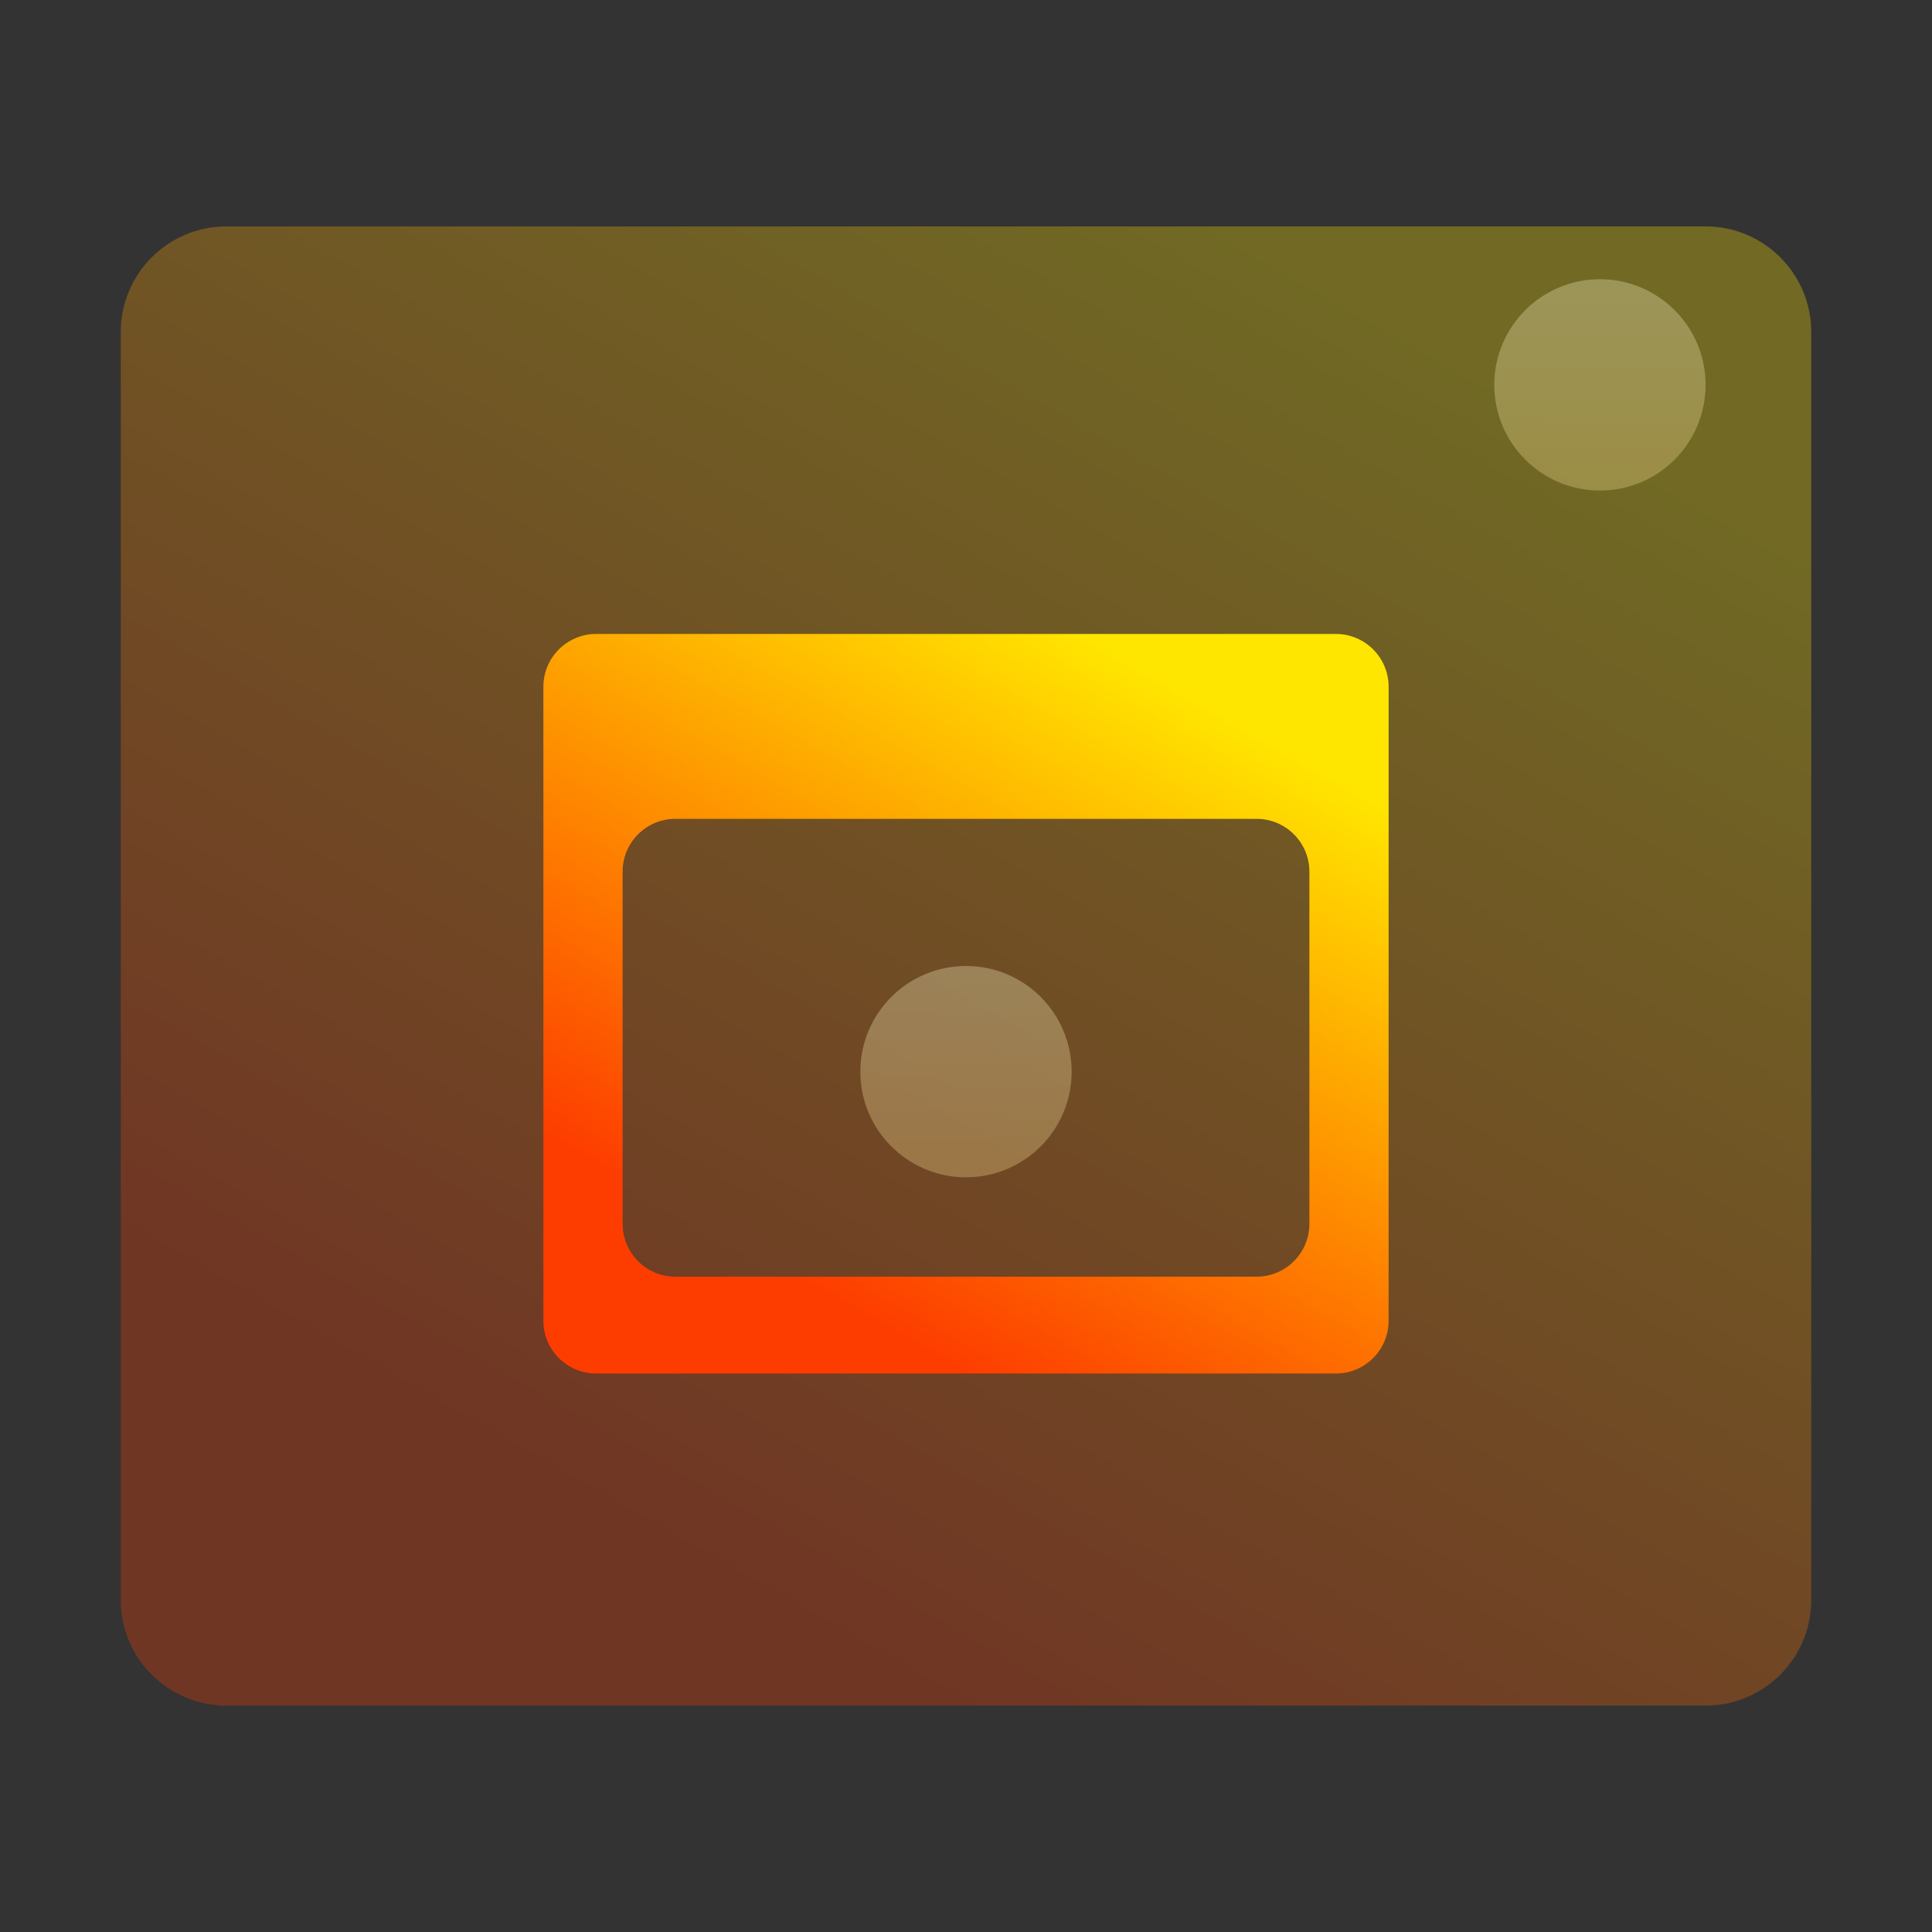 <svg width="128" height="128" viewBox="0 0 128 128" fill="none" xmlns="http://www.w3.org/2000/svg">
<rect x="0" y="0" width="128" height="128" fill="#333333" stroke="none"/>
<path opacity="0.3" fill-rule="evenodd" clip-rule="evenodd" d="M15 15C11.134 15 8 18.134 8 22V106C8 109.866 11.134 113 15 113H113C116.866 113 120 109.866 120 106V22C120 18.134 116.866 15 113 15H15Z" fill="url(#paint0_linear_5_91)"/>
<path opacity="0.3" d="M113 25.5C113 21.634 109.866 18.5 106 18.5C102.134 18.5 99 21.634 99 25.5C99 29.366 102.134 32.5 106 32.5C109.866 32.5 113 29.366 113 25.5Z" fill="url(#paint1_linear_5_91)"/>
<path opacity="0.3" d="M71 71C71 67.134 67.866 64 64 64C60.134 64 57 67.134 57 71C57 74.866 60.134 78 64 78C67.866 78 71 74.866 71 71Z" fill="url(#paint2_linear_5_91)"/>
<path fill-rule="evenodd" clip-rule="evenodd" d="M39.5 42C37.567 42 36 43.567 36 45.5V87.5C36 89.433 37.567 91 39.5 91H88.5C90.433 91 92 89.433 92 87.5V45.5C92 43.567 90.433 42 88.5 42H39.5ZM44.75 54.25C42.817 54.25 41.25 55.817 41.25 57.75V81.083C41.25 83.016 42.817 84.583 44.75 84.583H83.25C85.183 84.583 86.75 83.016 86.75 81.083V57.75C86.75 55.817 85.183 54.25 83.25 54.25H44.75Z" fill="url(#paint3_linear_5_91)"/>
<defs>
<linearGradient id="paint0_linear_5_91" x1="64" y1="113" x2="110" y2="32" gradientUnits="userSpaceOnUse">
<stop stop-color="#FD3D00"/>
<stop offset="1" stop-color="#FFE600"/>
</linearGradient>
<linearGradient id="paint1_linear_5_91" x1="106" y1="30.97" x2="106" y2="18.5" gradientUnits="userSpaceOnUse">
<stop stop-color="#FFE59A"/>
<stop offset="1" stop-color="#FFFFD5"/>
</linearGradient>
<linearGradient id="paint2_linear_5_91" x1="64" y1="76.47" x2="64" y2="64" gradientUnits="userSpaceOnUse">
<stop stop-color="#FFE59A"/>
<stop offset="1" stop-color="#FFFFD5"/>
</linearGradient>
<linearGradient id="paint3_linear_5_91" x1="64" y1="91" x2="87" y2="50.5" gradientUnits="userSpaceOnUse">
<stop stop-color="#FD3D00"/>
<stop offset="1" stop-color="#FFE600"/>
</linearGradient>
</defs>
</svg>
